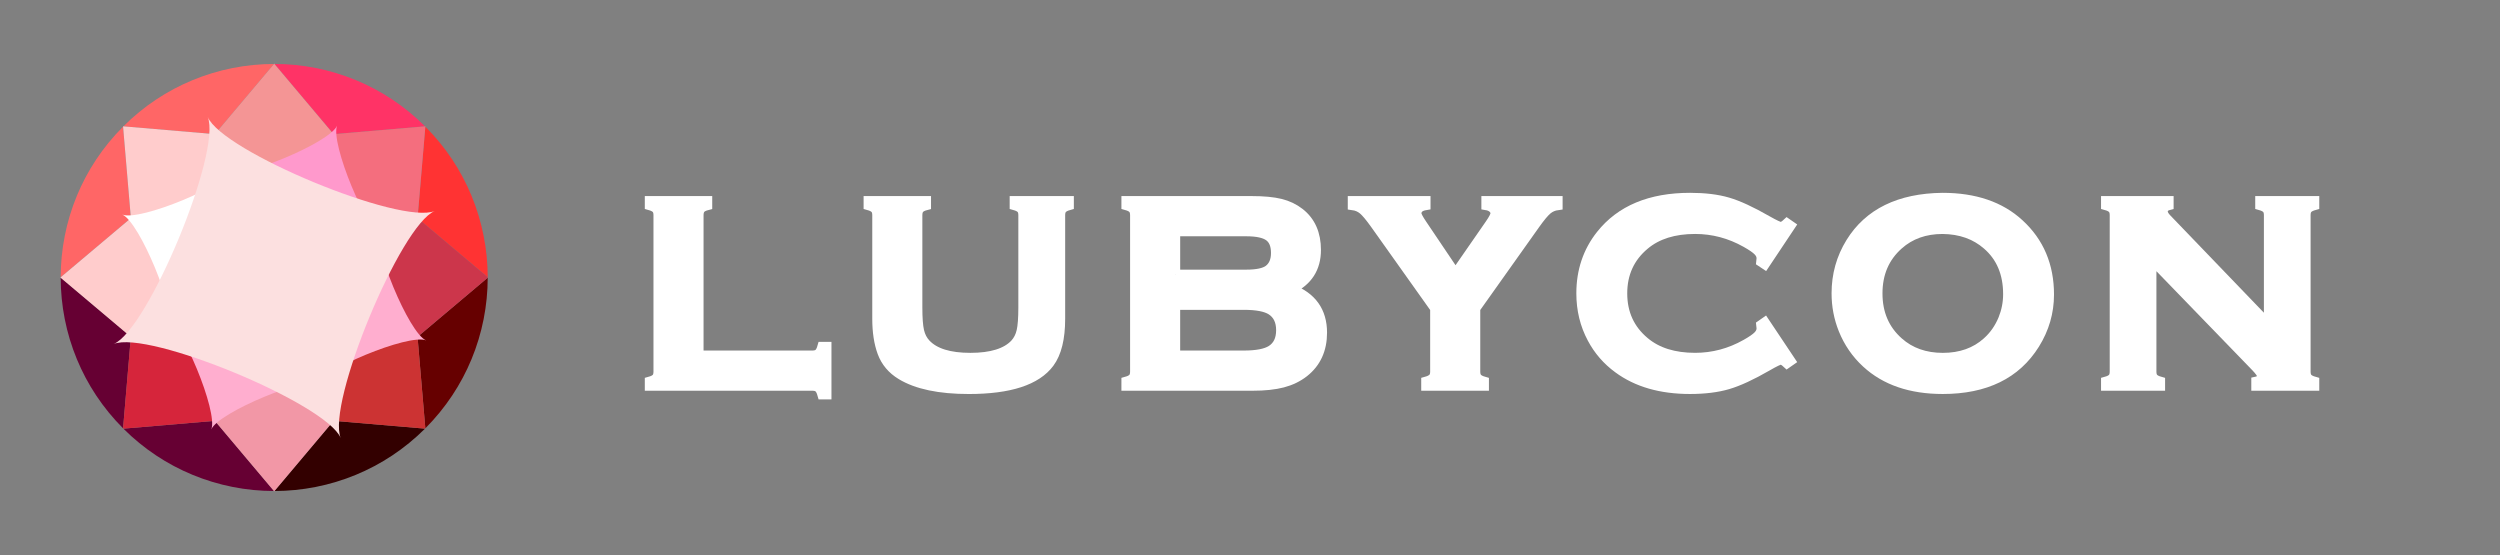 <?xml version="1.0" encoding="utf-8"?>
<!-- Generator: Adobe Illustrator 16.0.0, SVG Export Plug-In . SVG Version: 6.00 Build 0)  -->
<!DOCTYPE svg PUBLIC "-//W3C//DTD SVG 1.1//EN" "http://www.w3.org/Graphics/SVG/1.1/DTD/svg11.dtd">
<svg version="1.1" id="Layer_1" xmlns="http://www.w3.org/2000/svg" xmlns:xlink="http://www.w3.org/1999/xlink" x="0px" y="0px"
	 width="180.188px" height="40px" viewBox="0 0 180.188 40" enable-background="new 0 0 180.188 40" xml:space="preserve">
<rect x="0" y="0" width="180.188" height="40" fill="#808080" stroke="none"/>
<g>
	<path fill="#FF3366" d="M30.633,9.105c-1.473-1.47-3.168-2.578-4.979-3.328c-1.876-0.777-3.875-1.166-5.874-1.168l4.262,5.058
		L30.633,9.105z"/>
	<path fill="#FF6666" d="M19.747,4.611c-2,0.002-3.999,0.391-5.874,1.168c-1.811,0.749-3.507,1.858-4.979,3.327l6.591,0.563
		L19.747,4.611z"/>
	<path fill="#660033" d="M8.893,30.895c1.473,1.471,3.169,2.578,4.98,3.326c1.876,0.778,3.875,1.166,5.874,1.17l-4.262-5.059
		L8.893,30.895z"/>
	<path fill="#FF6666" d="M8.87,9.129c-1.47,1.473-2.579,3.168-3.328,4.979c-0.776,1.876-1.165,3.875-1.167,5.873l5.057-4.261
		L8.87,9.129z"/>
	<path fill="#660033" d="M4.375,20.017c0.002,1.999,0.391,3.998,1.167,5.873c0.749,1.812,1.857,3.508,3.328,4.981l0.562-6.593
		L4.375,20.017z"/>
	<path fill="#660000" d="M35.152,20.017l-5.058,4.264l0.562,6.591c1.47-1.474,2.579-3.17,3.328-4.98
		C34.761,24.015,35.15,22.016,35.152,20.017z"/>
	<path fill="#FF3333" d="M35.152,19.983c-0.002-1.999-0.392-3.997-1.167-5.874c-0.749-1.812-1.858-3.507-3.329-4.979l-0.562,6.592
		L35.152,19.983z"/>
	<path fill="#330000" d="M19.78,35.391c1.999-0.005,3.998-0.393,5.874-1.17c1.811-0.749,3.507-1.857,4.98-3.327l-6.591-0.562
		L19.78,35.391z"/>
	<path fill="#FF99CC" d="M30.657,9.129l0.003-0.025l-0.027,0.002c0.004,0.004,0.008,0.008,0.012,0.012
		C30.649,9.122,30.652,9.125,30.657,9.129z"/>
	<path fill="#FF99CC" d="M19.781,4.611l-0.017-0.02l-0.017,0.02C19.757,4.611,19.769,4.611,19.781,4.611z"/>
	<path fill="#FF99CC" d="M35.152,20.017L35.172,20l-0.02-0.017C35.152,19.994,35.152,20.005,35.152,20.017z"/>
	<path fill="#FF99CC" d="M8.893,9.105L8.867,9.104L8.87,9.129C8.874,9.125,8.876,9.122,8.88,9.118
		C8.885,9.114,8.889,9.109,8.893,9.105z"/>
	<path fill="#FF99CC" d="M30.633,30.895l0.026,0.002l-0.002-0.024c-0.004,0.005-0.007,0.008-0.011,0.013
		C30.642,30.887,30.638,30.892,30.633,30.895z"/>
	<path fill="#FF99CC" d="M19.747,35.391l0.017,0.018l0.017-0.018C19.769,35.391,19.757,35.391,19.747,35.391z"/>
	<path fill="#FF99CC" d="M8.87,30.871l-0.002,0.023l0.025-0.001c-0.004-0.004-0.008-0.008-0.012-0.012
		C8.876,30.879,8.874,30.876,8.87,30.871z"/>
	<path fill="#FF99CC" d="M4.375,19.982l-0.021,0.017l0.021,0.018C4.375,20.005,4.375,19.994,4.375,19.982z"/>
	<path fill="#F49595" d="M19.763,19.999l4.279-10.331l-4.262-5.058c-0.012,0-0.022,0-0.034,0l-4.263,5.058L19.763,19.999
		L19.763,19.999z"/>
	<rect x="19.763" y="19.999" fill="#FF99CC" width="0" height="0.001"/>
	<path fill="#FFCCCC" d="M19.763,20l-4.28-10.332L8.893,9.105C8.889,9.109,8.885,9.114,8.88,9.118
		C8.876,9.122,8.874,9.125,8.87,9.129l0.562,6.591L19.763,20L19.763,20z"/>
	<path fill="#F46E7E" d="M30.095,15.721l0.562-6.591c-0.003-0.004-0.006-0.008-0.011-0.012c-0.004-0.005-0.008-0.008-0.012-0.012
		l-6.591,0.562l-4.279,10.331L30.095,15.721z"/>
	<path fill="#FF99CC" d="M19.763,20L19.763,20L19.763,20z"/>
	<path fill="#FF99CC" d="M19.763,20L19.763,20L19.763,20z"/>
	<path fill="#CC364B" d="M35.152,19.983l-5.058-4.262l-10.332,4.278V20l10.332,4.28l5.058-4.264
		C35.152,20.005,35.152,19.994,35.152,19.983z"/>
	<path fill="#CC3333" d="M19.763,20l4.279,10.332l6.591,0.562c0.005-0.004,0.008-0.008,0.012-0.012s0.007-0.007,0.011-0.012
		l-0.562-6.593L19.763,20L19.763,20z"/>
	<path fill="#F297A6" d="M15.483,30.332l4.262,5.059c0.011,0,0.022,0,0.034,0l4.262-5.059L19.763,20L15.483,30.332z"/>
	<path fill="#D6253B" d="M19.763,20L19.763,20L9.431,24.28L8.87,30.871c0.004,0.005,0.007,0.008,0.011,0.013
		c0.004,0.003,0.008,0.008,0.012,0.011l6.591-0.563L19.763,20L19.763,20z"/>
	<path fill="#FFCCCC" d="M9.431,15.721l-5.057,4.262c0,0.012,0,0.023,0,0.035l5.057,4.263L19.763,20L9.431,15.721z"/>
	<g>
		<path fill="#FFFFFF" d="M16.994,12.074c-0.514,1.24-6.943,3.903-8.183,3.39c1.24,0.514,3.903,6.944,3.389,8.184
			c0.514-1.24,6.942-3.904,8.183-3.392C19.144,19.743,16.48,13.313,16.994,12.074z"/>
	</g>
	<g>
		<path fill="#FF99CC" d="M27.688,17.231c-1.24-0.514-3.903-6.944-3.389-8.183c-0.514,1.239-6.942,3.902-8.182,3.389
			c1.24,0.514,3.902,6.943,3.389,8.183C20.02,19.38,26.449,16.717,27.688,17.231z"/>
	</g>
	<g>
		<path fill="#FFAECF" d="M11.837,22.771c1.24,0.514,3.903,6.941,3.39,8.182c0.513-1.24,6.941-3.902,8.182-3.388
			c-1.24-0.515-3.902-6.944-3.389-8.183C19.506,20.619,13.078,23.282,11.837,22.771z"/>
	</g>
	<g>
		<path fill="#FFAECF" d="M27.325,16.354c-0.514,1.24-6.942,3.902-8.183,3.389c1.24,0.514,3.902,6.944,3.389,8.184
			c0.514-1.241,6.942-3.905,8.183-3.391C29.475,24.023,26.812,17.593,27.325,16.354z"/>
	</g>
	<g>
		<path fill="#FCE0E0" d="M8.192,24.794c2.479-1.027,7.805-13.887,6.779-16.366c1.026,2.479,13.884,7.806,16.364,6.779
			c-2.479,1.027-7.805,13.884-6.778,16.365C23.529,29.092,10.671,23.767,8.192,24.794z"/>
	</g>
</g>
<g>
	<path fill="#FFFFFF" stroke="#FFFFFF" stroke-width="0.7" stroke-miterlimit="10" d="M50.359,25.615h8.193
		c0.202,0,0.355-0.045,0.459-0.137s0.189-0.254,0.254-0.488h0.313v3.447h-0.313c-0.065-0.234-0.15-0.396-0.254-0.488
		s-0.257-0.137-0.459-0.137H46.824V27.5c0.234-0.064,0.397-0.15,0.488-0.254s0.137-0.258,0.137-0.459V15.508
		c0-0.202-0.045-0.355-0.137-0.459s-0.254-0.189-0.488-0.254v-0.313h4.16v0.313c-0.234,0.059-0.397,0.142-0.488,0.249
		s-0.137,0.262-0.137,0.464V25.615z"/>
	<path fill="#FFFFFF" stroke="#FFFFFF" stroke-width="0.7" stroke-miterlimit="10" d="M76.422,15.508v7.471
		c0,1.412-0.261,2.471-0.781,3.174c-0.938,1.264-2.875,1.895-5.811,1.895c-2.123,0-3.747-0.342-4.873-1.025
		c-0.658-0.396-1.113-0.938-1.367-1.621c-0.248-0.678-0.371-1.484-0.371-2.422v-7.471c0-0.202-0.045-0.355-0.137-0.459
		s-0.254-0.189-0.488-0.254v-0.313h4.16v0.313c-0.231,0.059-0.393,0.142-0.486,0.249c-0.093,0.107-0.139,0.262-0.139,0.464v6.65
		c0,0.768,0.042,1.336,0.127,1.704s0.244,0.675,0.479,0.923c0.625,0.664,1.693,0.996,3.203,0.996c1.517,0,2.588-0.332,3.213-0.996
		c0.229-0.248,0.385-0.555,0.469-0.923c0.085-0.368,0.127-0.937,0.127-1.704v-6.65c0-0.202-0.046-0.355-0.137-0.459
		c-0.092-0.104-0.254-0.189-0.488-0.254v-0.313h3.926v0.313c-0.234,0.065-0.397,0.15-0.488,0.254S76.422,15.306,76.422,15.508z"/>
	<path fill="#FFFFFF" stroke="#FFFFFF" stroke-width="0.7" stroke-miterlimit="10" d="M93.051,20.83
		c1.497,0.566,2.246,1.615,2.246,3.145c0,1.217-0.437,2.172-1.309,2.861c-0.442,0.346-0.955,0.594-1.538,0.747
		s-1.304,0.229-2.163,0.229h-9.111V27.5c0.234-0.064,0.397-0.15,0.488-0.254s0.137-0.258,0.137-0.459V15.508
		c0-0.202-0.046-0.355-0.137-0.459s-0.254-0.189-0.488-0.254v-0.313h9.023c0.866,0,1.563,0.065,2.09,0.195s0.989,0.352,1.387,0.664
		c0.788,0.619,1.182,1.51,1.182,2.676C94.857,19.32,94.255,20.257,93.051,20.83z M84.711,19.785h5.107
		c0.774,0,1.315-0.114,1.621-0.342c0.345-0.26,0.518-0.664,0.518-1.211c0-0.56-0.163-0.958-0.488-1.196s-0.876-0.356-1.65-0.356
		h-5.107V19.785z M84.711,25.615h4.941c0.918,0,1.579-0.127,1.982-0.381c0.462-0.293,0.693-0.771,0.693-1.436
		c0-0.658-0.231-1.137-0.693-1.436c-0.397-0.254-1.058-0.381-1.982-0.381h-4.941V25.615z"/>
	<path fill="#FFFFFF" stroke="#FFFFFF" stroke-width="0.7" stroke-miterlimit="10" d="M106.34,22.231v4.556
		c0,0.201,0.047,0.354,0.14,0.459c0.093,0.104,0.255,0.189,0.485,0.254v0.313h-4.18V27.5c0.234-0.064,0.4-0.15,0.498-0.254
		c0.098-0.104,0.146-0.258,0.146-0.459v-4.556l-4.307-6.061c-0.371-0.521-0.662-0.87-0.874-1.049
		c-0.212-0.179-0.464-0.288-0.757-0.327v-0.313h5.264v0.313c-0.437,0.072-0.654,0.273-0.654,0.605c0,0.117,0.133,0.375,0.4,0.771
		l2.402,3.566l2.472-3.566c0.267-0.384,0.4-0.644,0.4-0.781c0-0.149-0.059-0.278-0.176-0.385s-0.277-0.177-0.479-0.21v-0.313h5.155
		v0.313c-0.293,0.039-0.545,0.148-0.757,0.327c-0.212,0.179-0.503,0.528-0.874,1.049L106.34,22.231z"/>
	<path fill="#FFFFFF" stroke="#FFFFFF" stroke-width="0.7" stroke-miterlimit="10" d="M127.197,23.232l1.855,2.778l-0.254,0.177
		c-0.183-0.17-0.332-0.255-0.449-0.255s-0.446,0.157-0.986,0.47c-1.12,0.646-2.063,1.082-2.827,1.307s-1.675,0.338-2.729,0.338
		c-2.103,0-3.828-0.498-5.176-1.494c-0.794-0.58-1.419-1.299-1.875-2.158c-0.527-0.982-0.791-2.066-0.791-3.252
		c0-1.615,0.472-3.018,1.416-4.209c1.419-1.791,3.564-2.686,6.436-2.686c1.055,0,1.96,0.111,2.715,0.332s1.699,0.658,2.832,1.309
		c0.54,0.306,0.869,0.459,0.986,0.459s0.267-0.084,0.449-0.254l0.254,0.176l-1.855,2.783l-0.264-0.175
		c0.013-0.104,0.02-0.191,0.02-0.263c0-0.188-0.081-0.364-0.244-0.53s-0.452-0.365-0.869-0.599
		c-1.152-0.648-2.373-0.973-3.662-0.973c-1.523,0-2.737,0.38-3.643,1.142c-1.067,0.891-1.602,2.055-1.602,3.492
		c0,1.438,0.534,2.602,1.602,3.492c0.905,0.761,2.119,1.142,3.643,1.142c1.289,0,2.51-0.326,3.662-0.977
		c0.417-0.234,0.706-0.435,0.869-0.601s0.244-0.343,0.244-0.532c0-0.072-0.007-0.156-0.02-0.254L127.197,23.232z"/>
	<path fill="#FFFFFF" stroke="#FFFFFF" stroke-width="0.7" stroke-miterlimit="10" d="M140.003,14.248
		c2.325,0,4.169,0.628,5.531,1.885c1.439,1.315,2.159,3.014,2.159,5.098c0,1.275-0.346,2.467-1.036,3.574
		c-1.349,2.162-3.56,3.242-6.635,3.242c-2.307,0-4.14-0.629-5.502-1.885c-0.729-0.67-1.283-1.475-1.661-2.412
		c-0.332-0.826-0.498-1.695-0.498-2.607c0-1.334,0.342-2.555,1.026-3.662C134.696,15.365,136.902,14.287,140.003,14.248z
		 M140.013,16.514c-1.271,0-2.33,0.377-3.177,1.132c-1.004,0.891-1.506,2.058-1.506,3.502c0,1.444,0.502,2.611,1.506,3.502
		c0.847,0.755,1.912,1.132,3.196,1.132s2.347-0.377,3.187-1.132c0.502-0.448,0.887-0.998,1.154-1.648
		c0.234-0.579,0.352-1.177,0.352-1.795c0-1.509-0.502-2.696-1.506-3.561C142.365,16.904,141.297,16.527,140.013,16.514z"/>
	<path fill="#FFFFFF" stroke="#FFFFFF" stroke-width="0.7" stroke-miterlimit="10" d="M155.074,18.682v8.105
		c0,0.201,0.046,0.355,0.137,0.459s0.254,0.189,0.488,0.254v0.313h-3.916V27.5c0.234-0.064,0.397-0.15,0.488-0.254
		s0.137-0.258,0.137-0.459V15.498c0-0.195-0.046-0.345-0.137-0.449s-0.254-0.189-0.488-0.254v-0.313h4.531v0.313
		c-0.28,0.072-0.42,0.221-0.42,0.449c0,0.156,0.091,0.329,0.273,0.518l7.354,7.646v-7.91c0-0.195-0.046-0.345-0.137-0.449
		s-0.254-0.189-0.488-0.254v-0.313h3.916v0.313c-0.234,0.065-0.397,0.15-0.488,0.254s-0.137,0.254-0.137,0.449v11.289
		c0,0.201,0.046,0.355,0.137,0.459s0.254,0.189,0.488,0.254v0.313h-4.199V27.5c0.273-0.059,0.41-0.199,0.41-0.42
		c0-0.131-0.159-0.357-0.479-0.684L155.074,18.682z"/>
</g>
</svg>
